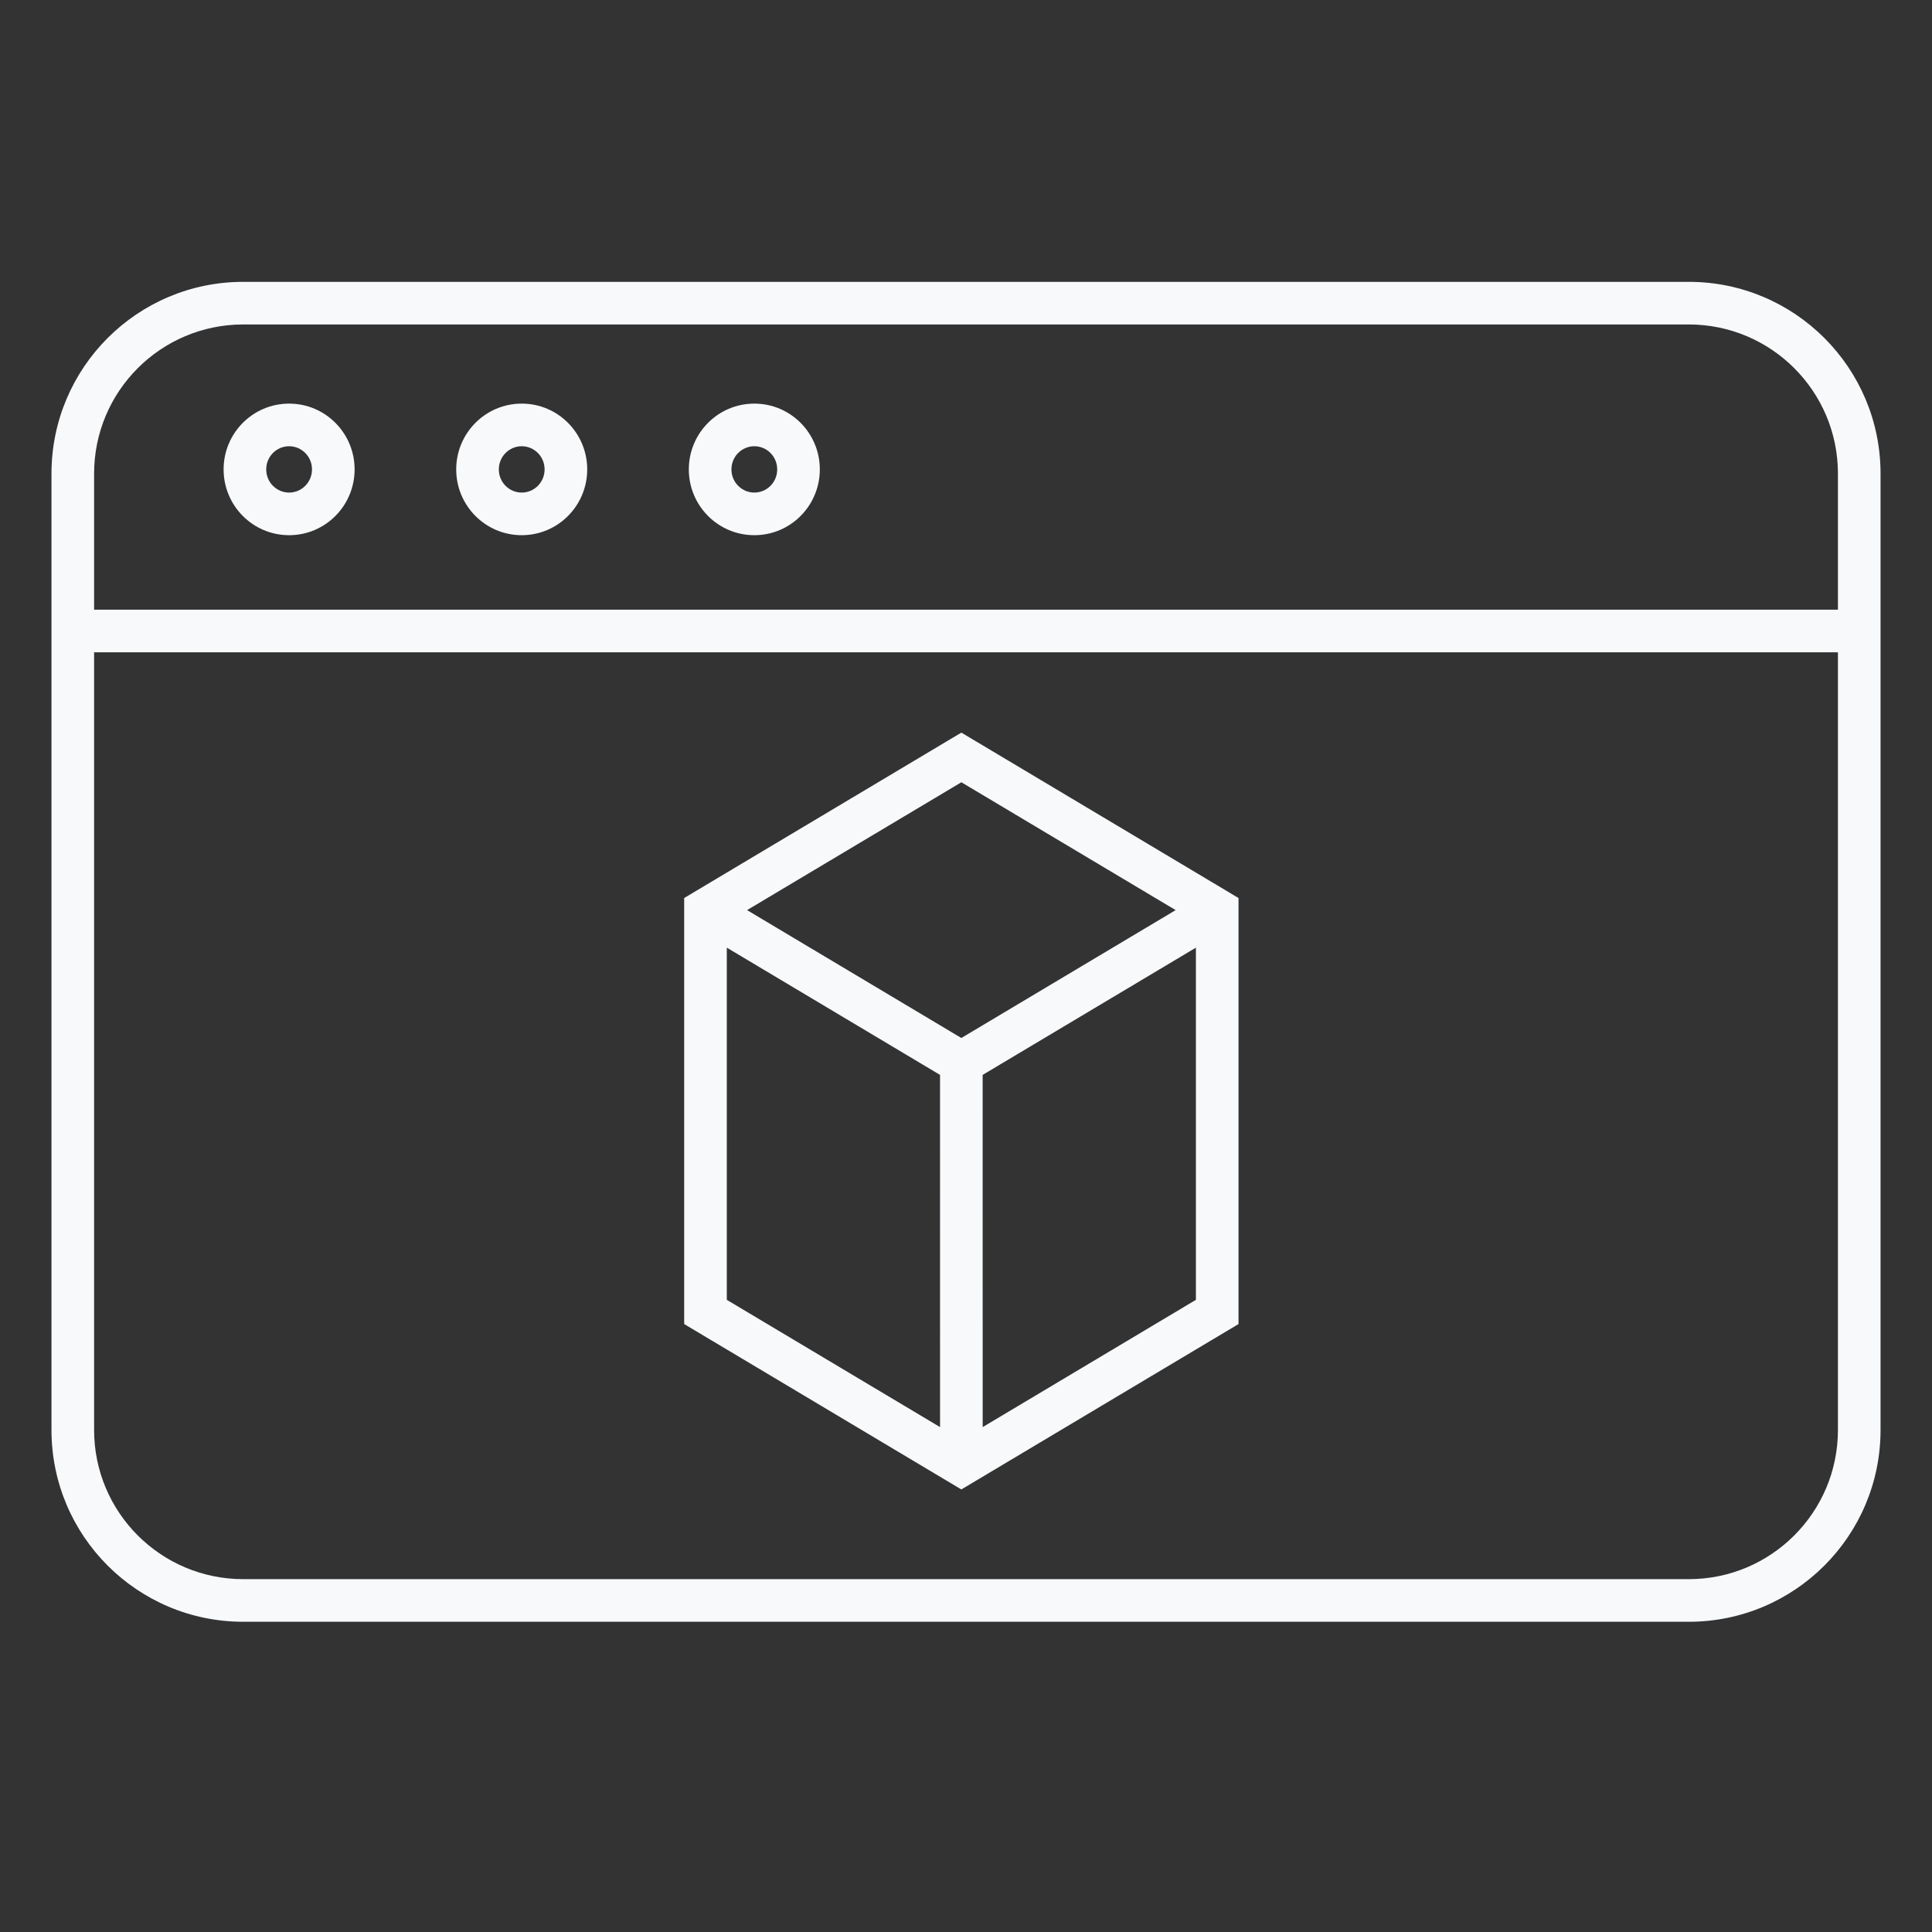 <svg width="68" height="68" viewBox="0 0 68 68" fill="none" xmlns="http://www.w3.org/2000/svg">
<rect x="0" y="0" width="68" height="68" fill="#333333" stroke="none"/>
<path fill-rule="evenodd" clip-rule="evenodd" d="M1.812 16.67C1.812 12.942 4.834 9.92 8.562 9.92H59.439C63.167 9.92 66.189 12.942 66.189 16.67V22.209V50.331C66.189 54.058 63.167 57.081 59.439 57.081H8.562C4.834 57.081 1.812 54.058 1.812 50.331V22.209V16.67ZM8.562 11.42C5.662 11.42 3.312 13.77 3.312 16.67V21.459H64.689V16.67C64.689 13.77 62.338 11.42 59.439 11.42H8.562ZM64.689 22.959H3.312V50.331C3.312 53.23 5.662 55.581 8.562 55.581H59.439C62.338 55.581 64.689 53.23 64.689 50.331V22.959ZM10.176 15.706C9.735 15.706 9.37 16.066 9.37 16.521C9.37 16.977 9.735 17.337 10.176 17.337C10.616 17.337 10.981 16.977 10.981 16.521C10.981 16.066 10.616 15.706 10.176 15.706ZM7.87 16.521C7.87 15.247 8.898 14.206 10.176 14.206C11.454 14.206 12.481 15.247 12.481 16.521C12.481 17.796 11.454 18.837 10.176 18.837C8.898 18.837 7.87 17.796 7.87 16.521ZM18.363 15.706C17.922 15.706 17.557 16.066 17.557 16.521C17.557 16.977 17.922 17.337 18.363 17.337C18.803 17.337 19.168 16.977 19.168 16.521C19.168 16.066 18.803 15.706 18.363 15.706ZM16.057 16.521C16.057 15.247 17.085 14.206 18.363 14.206C19.641 14.206 20.668 15.247 20.668 16.521C20.668 17.796 19.641 18.837 18.363 18.837C17.085 18.837 16.057 17.796 16.057 16.521ZM26.55 15.706C26.11 15.706 25.744 16.066 25.744 16.521C25.744 16.977 26.11 17.337 26.55 17.337C26.99 17.337 27.355 16.977 27.355 16.521C27.355 16.066 26.99 15.706 26.55 15.706ZM24.244 16.521C24.244 15.247 25.272 14.206 26.55 14.206C27.828 14.206 28.855 15.247 28.855 16.521C28.855 17.796 27.828 18.837 26.55 18.837C25.272 18.837 24.244 17.796 24.244 16.521ZM33.837 25.786L34.221 26.015L43.227 31.389L43.592 31.608V32.033V46.176V46.602L43.227 46.82L34.221 52.194L33.837 52.423L33.452 52.194L24.446 46.82L24.081 46.602V46.176V32.033V31.608L24.446 31.389L33.452 26.015L33.837 25.786ZM25.581 33.354V45.75L33.087 50.229L33.086 37.833L25.581 33.354ZM34.586 37.833L34.587 50.229L42.092 45.75V33.354L34.586 37.833ZM41.379 32.033L33.836 36.534L26.294 32.033L33.837 27.533L41.379 32.033Z" fill="#F7F9FB"/>
</svg>
